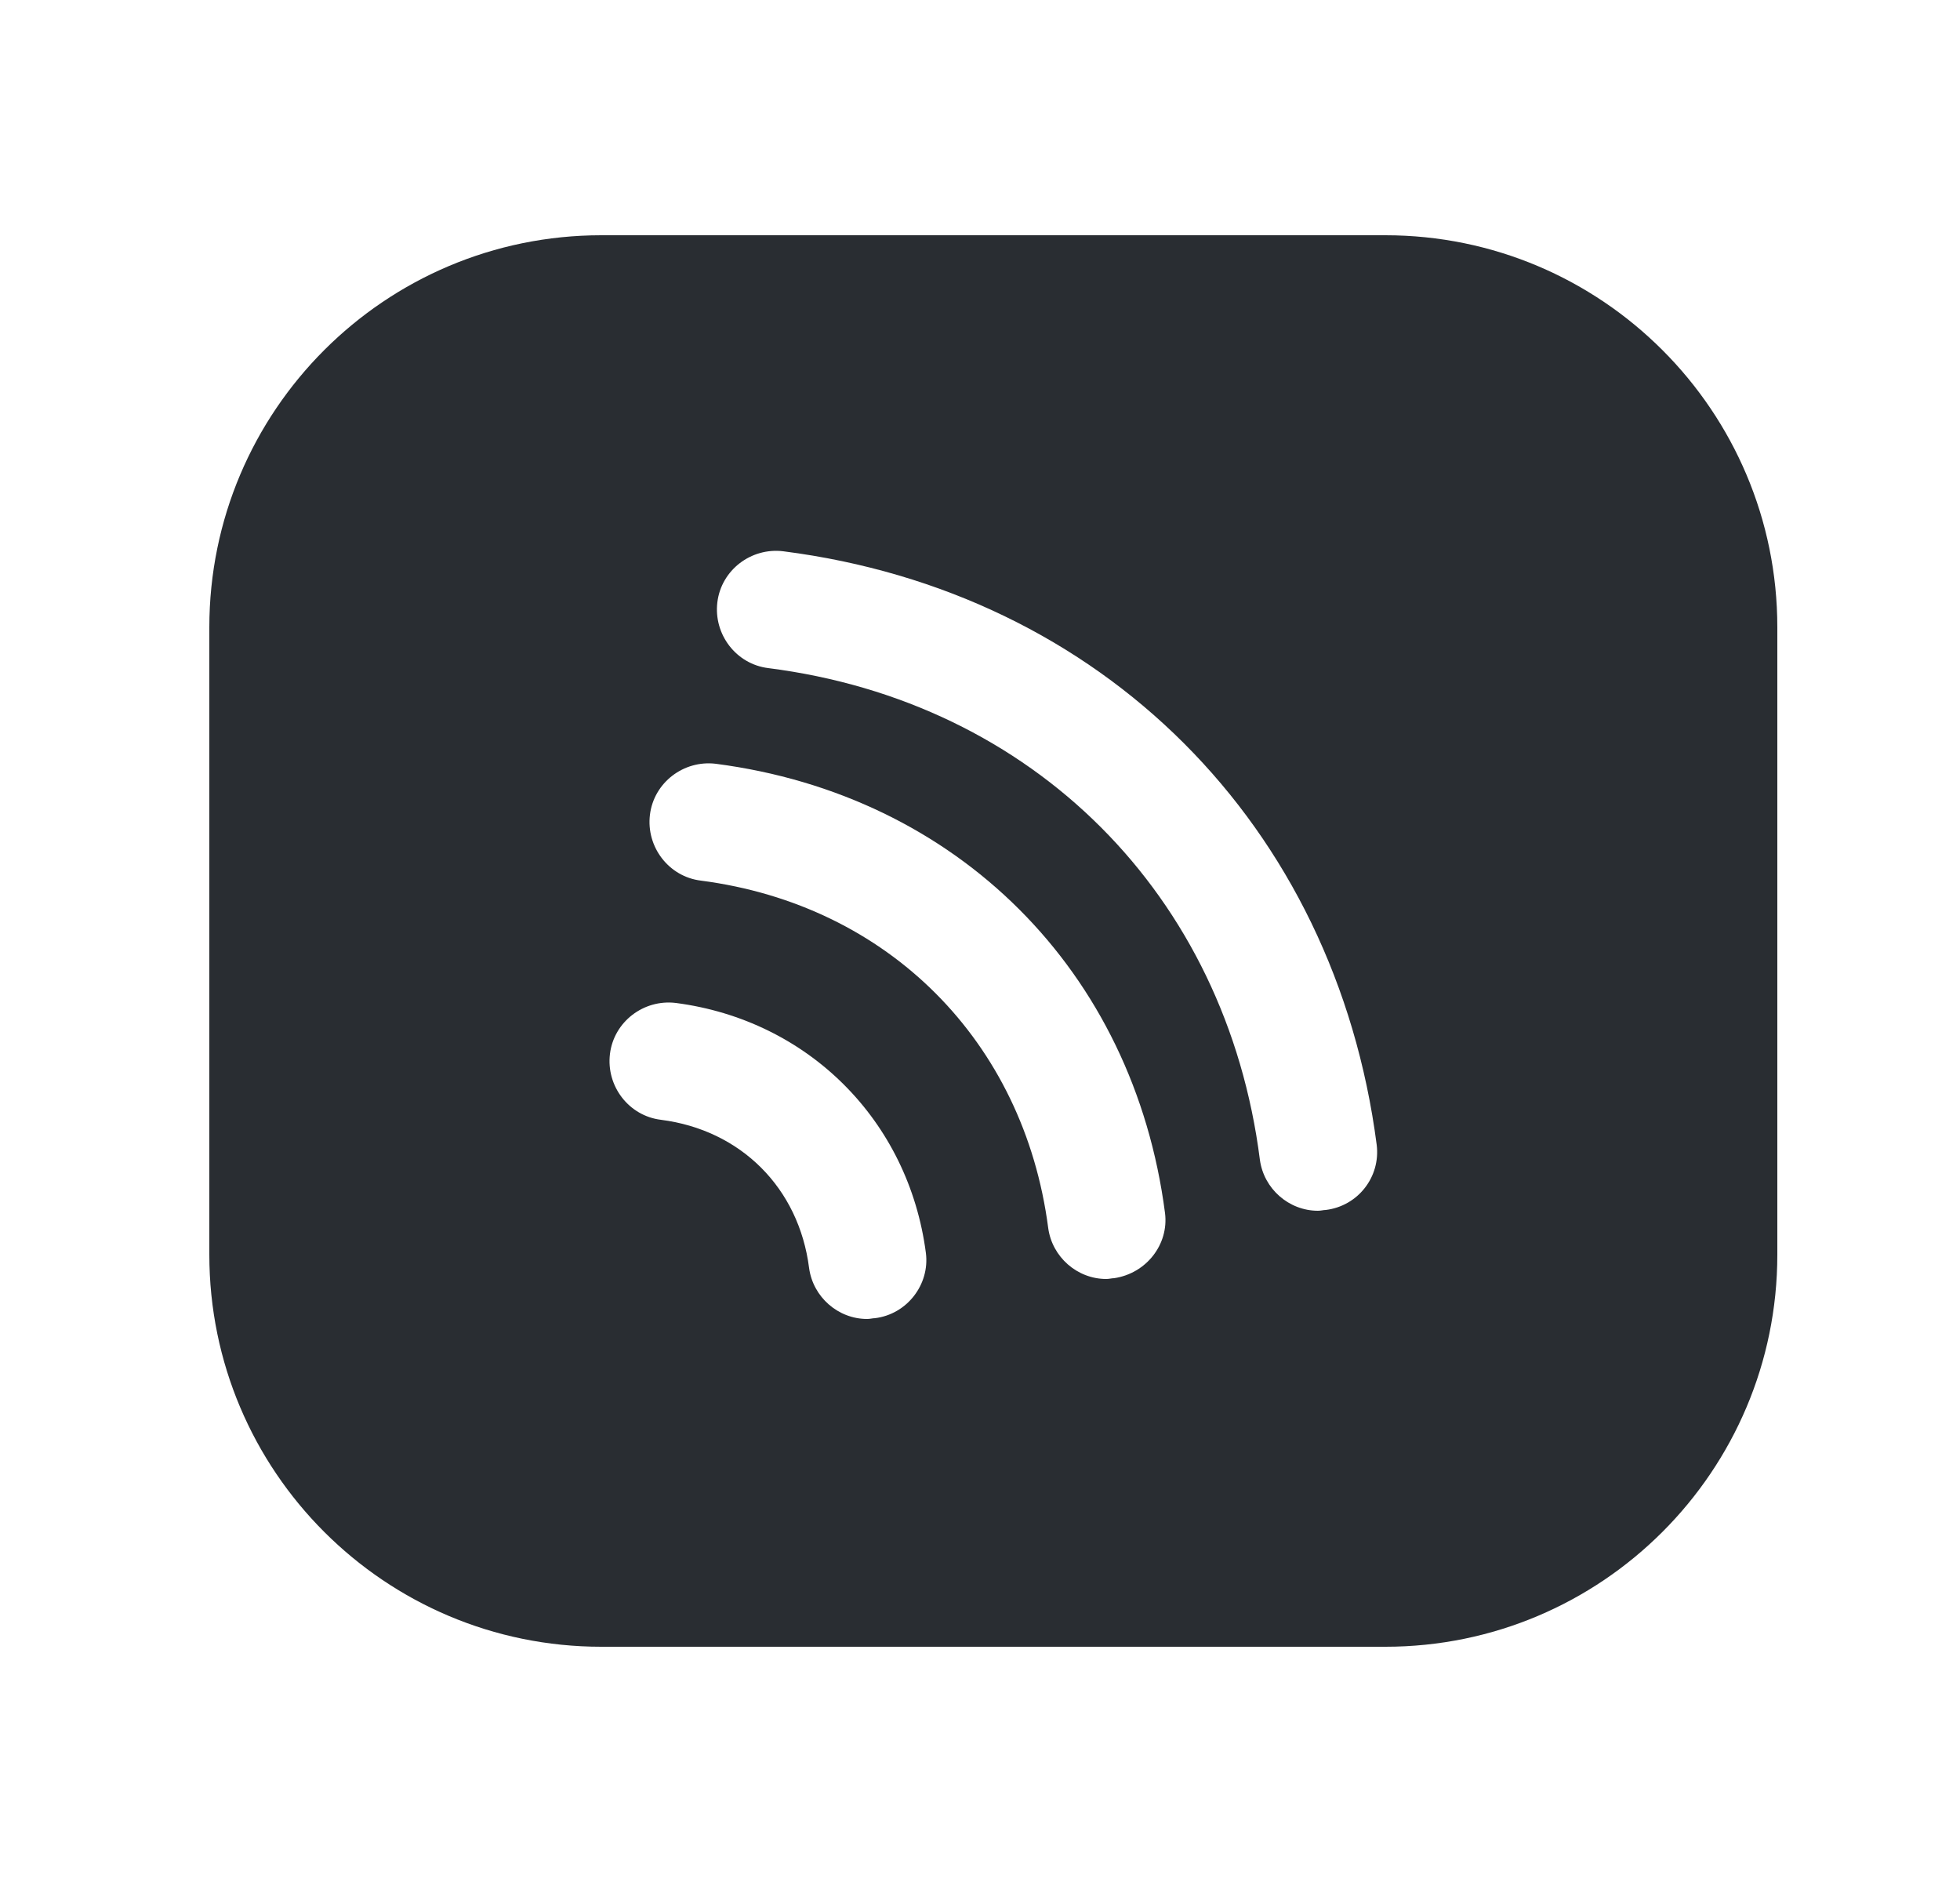 <svg width="25" height="24" viewBox="0 0 25 24" fill="none" xmlns="http://www.w3.org/2000/svg">
<path d="M17.67 3H7.67C4.91 3 2.67 5.24 2.67 8V9V16C2.67 18.76 4.91 21 7.67 21H16.67H17.67C20.43 21 22.67 18.76 22.67 16V8C22.67 5.24 20.43 3 17.67 3ZM11.16 16.81C11.13 16.81 11.1 16.82 11.06 16.82C10.69 16.82 10.37 16.54 10.32 16.17C10.19 15.15 9.45 14.41 8.43 14.28C8.02 14.23 7.73 13.85 7.78 13.44C7.83 13.03 8.21 12.74 8.62 12.79C10.31 13.01 11.59 14.29 11.81 15.98C11.86 16.38 11.57 16.76 11.16 16.81ZM14.21 16.3C14.18 16.3 14.15 16.31 14.11 16.31C13.74 16.31 13.42 16.03 13.37 15.66C13.06 13.28 11.33 11.54 8.94 11.23C8.53 11.18 8.24 10.8 8.29 10.39C8.34 9.98 8.72 9.69 9.13 9.74C12.21 10.14 14.46 12.38 14.86 15.47C14.91 15.87 14.62 16.24 14.21 16.3ZM16.91 15.43C16.88 15.43 16.85 15.44 16.81 15.44C16.44 15.44 16.12 15.16 16.07 14.79C15.64 11.41 13.18 8.95 9.8 8.52C9.39 8.47 9.1 8.09 9.15 7.68C9.2 7.27 9.58 6.98 9.99 7.03C14.06 7.55 17.03 10.52 17.56 14.6C17.61 15.01 17.32 15.38 16.91 15.43Z" fill="#292D32"/>
</svg>
